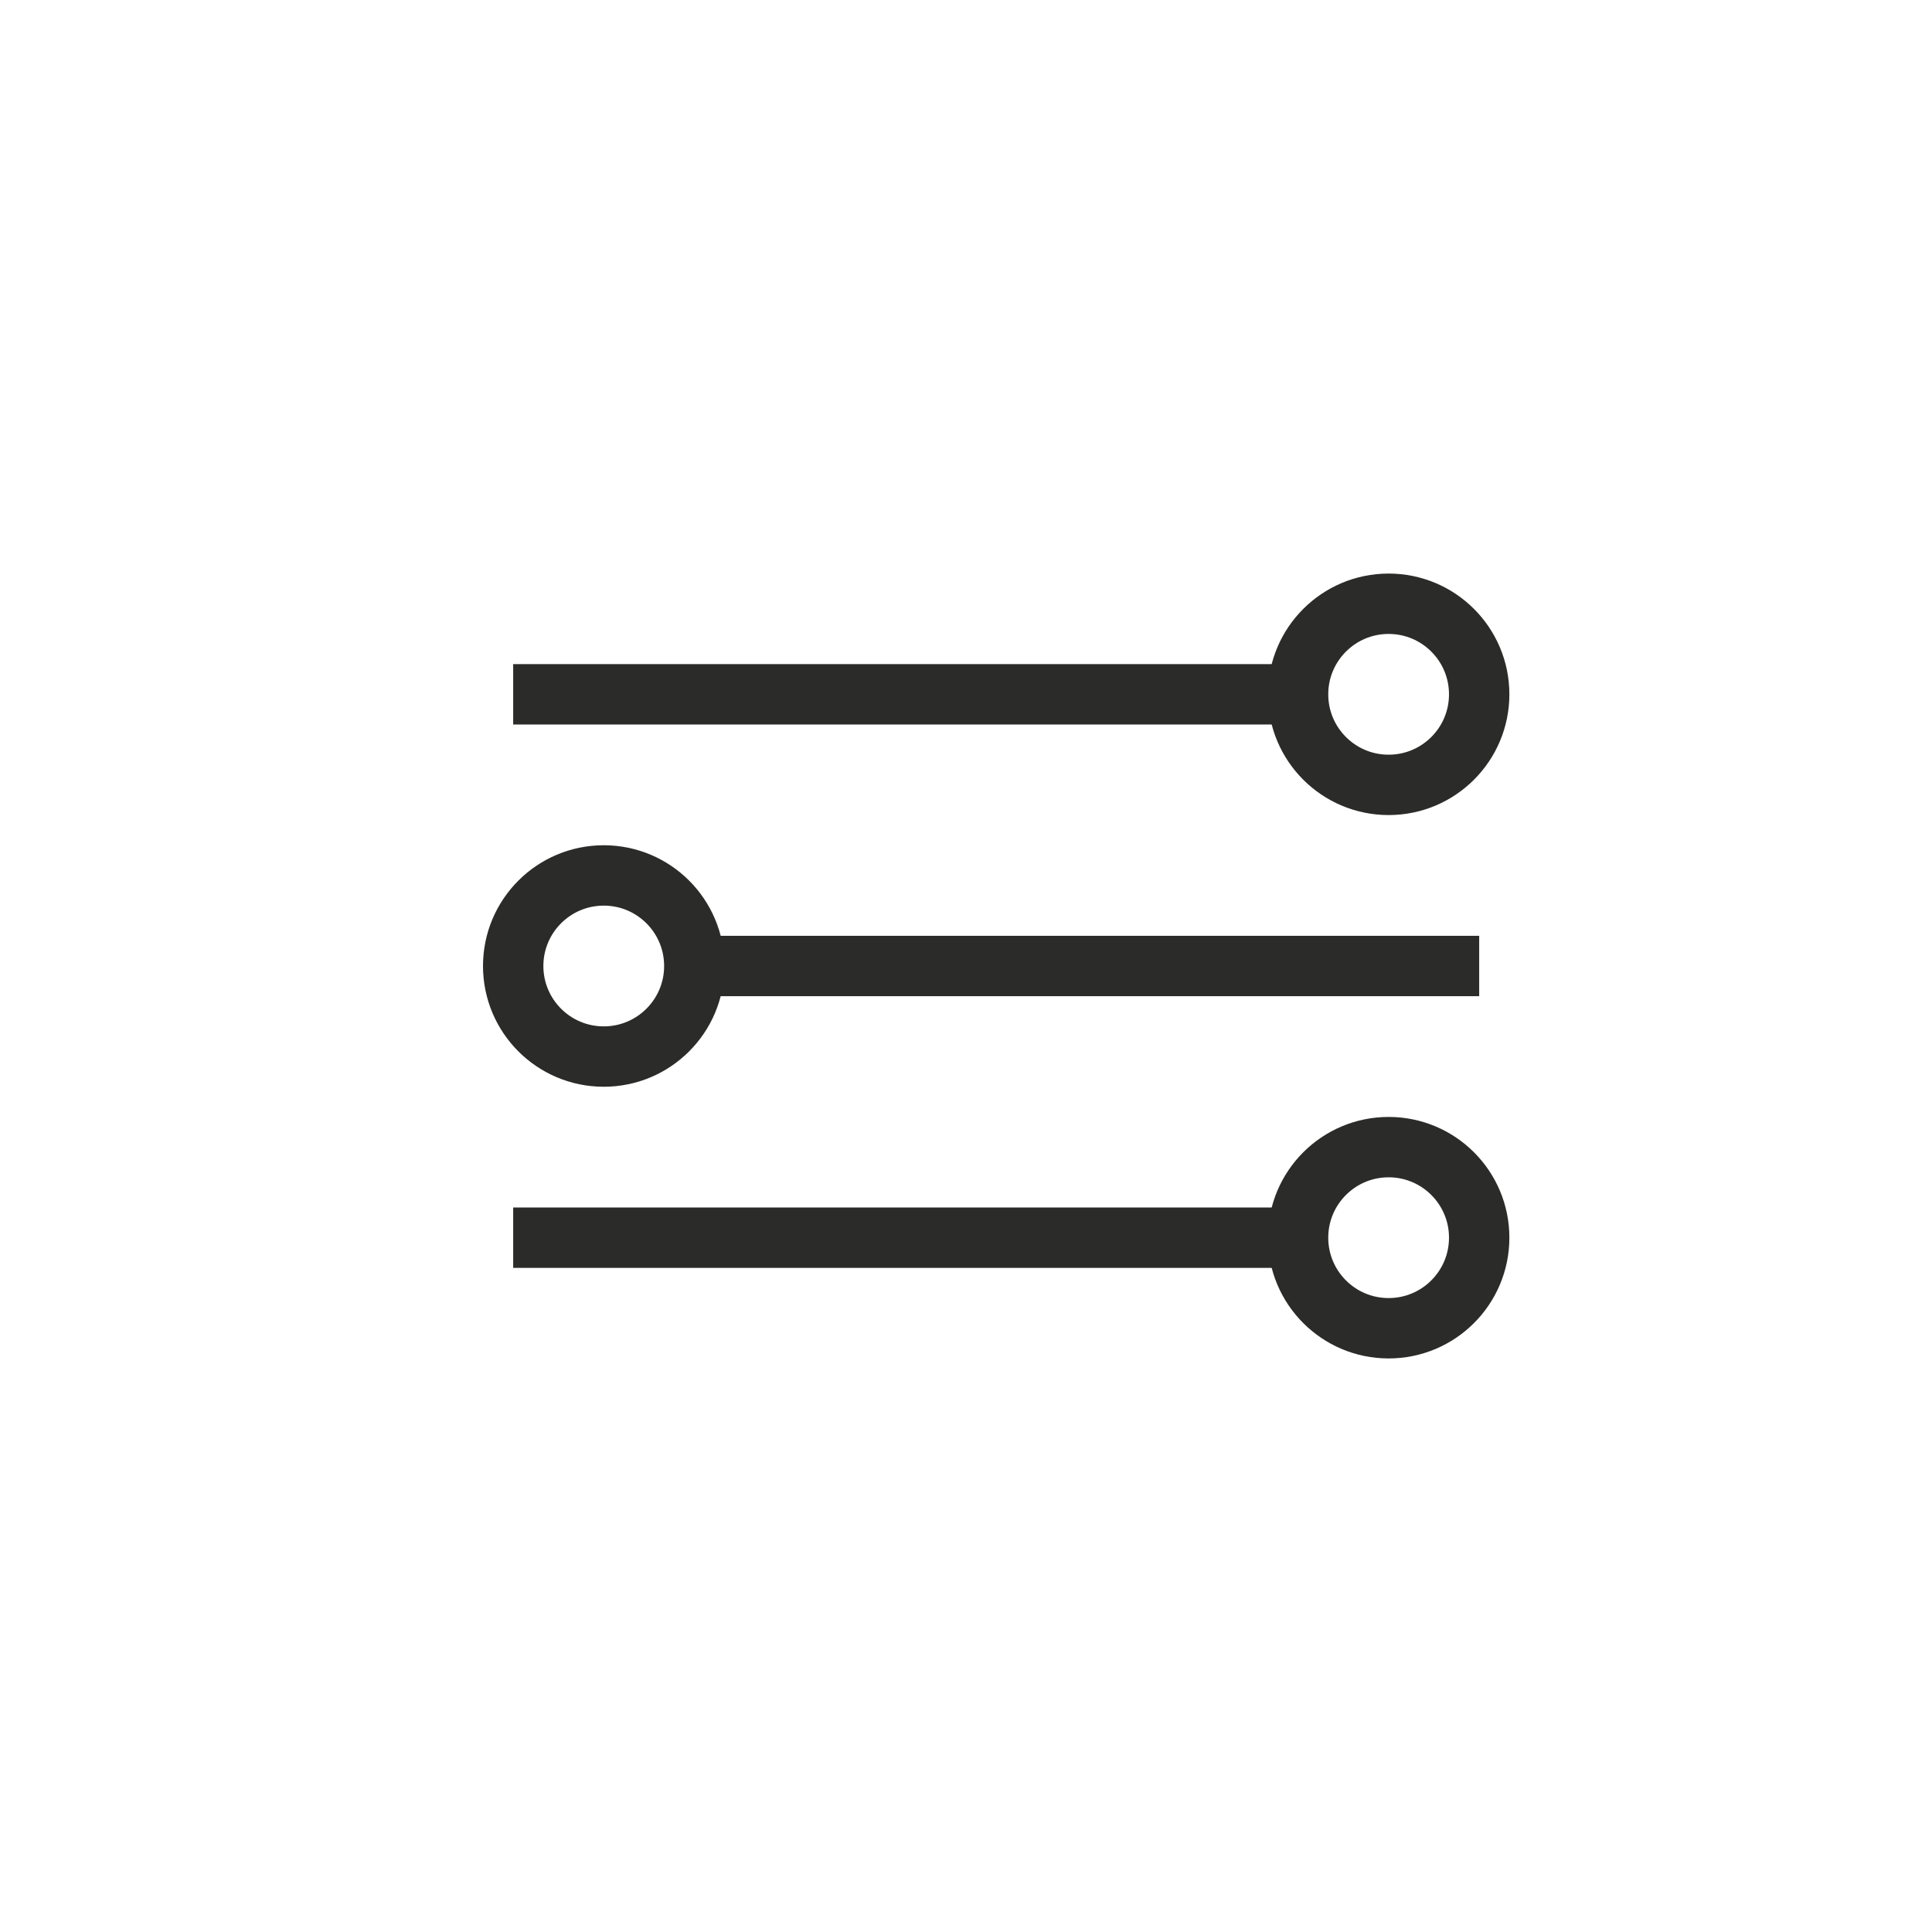 <svg id="Layer_1" data-name="Layer 1" xmlns="http://www.w3.org/2000/svg" viewBox="0 0 64 64"><defs><style>.cls-1{fill:none;stroke:#2b2b29;stroke-miterlimit:10;stroke-width:2px;}</style></defs><title>Electronic Control</title><circle class="cls-1" cx="46" cy="23" r="3"/><line class="cls-1" x1="17" y1="23" x2="43" y2="23"/><circle class="cls-1" cx="46" cy="41" r="3"/><line class="cls-1" x1="17" y1="41" x2="43" y2="41"/><circle class="cls-1" cx="20" cy="32" r="3"/><line class="cls-1" x1="49" y1="32" x2="23" y2="32"/></svg>
